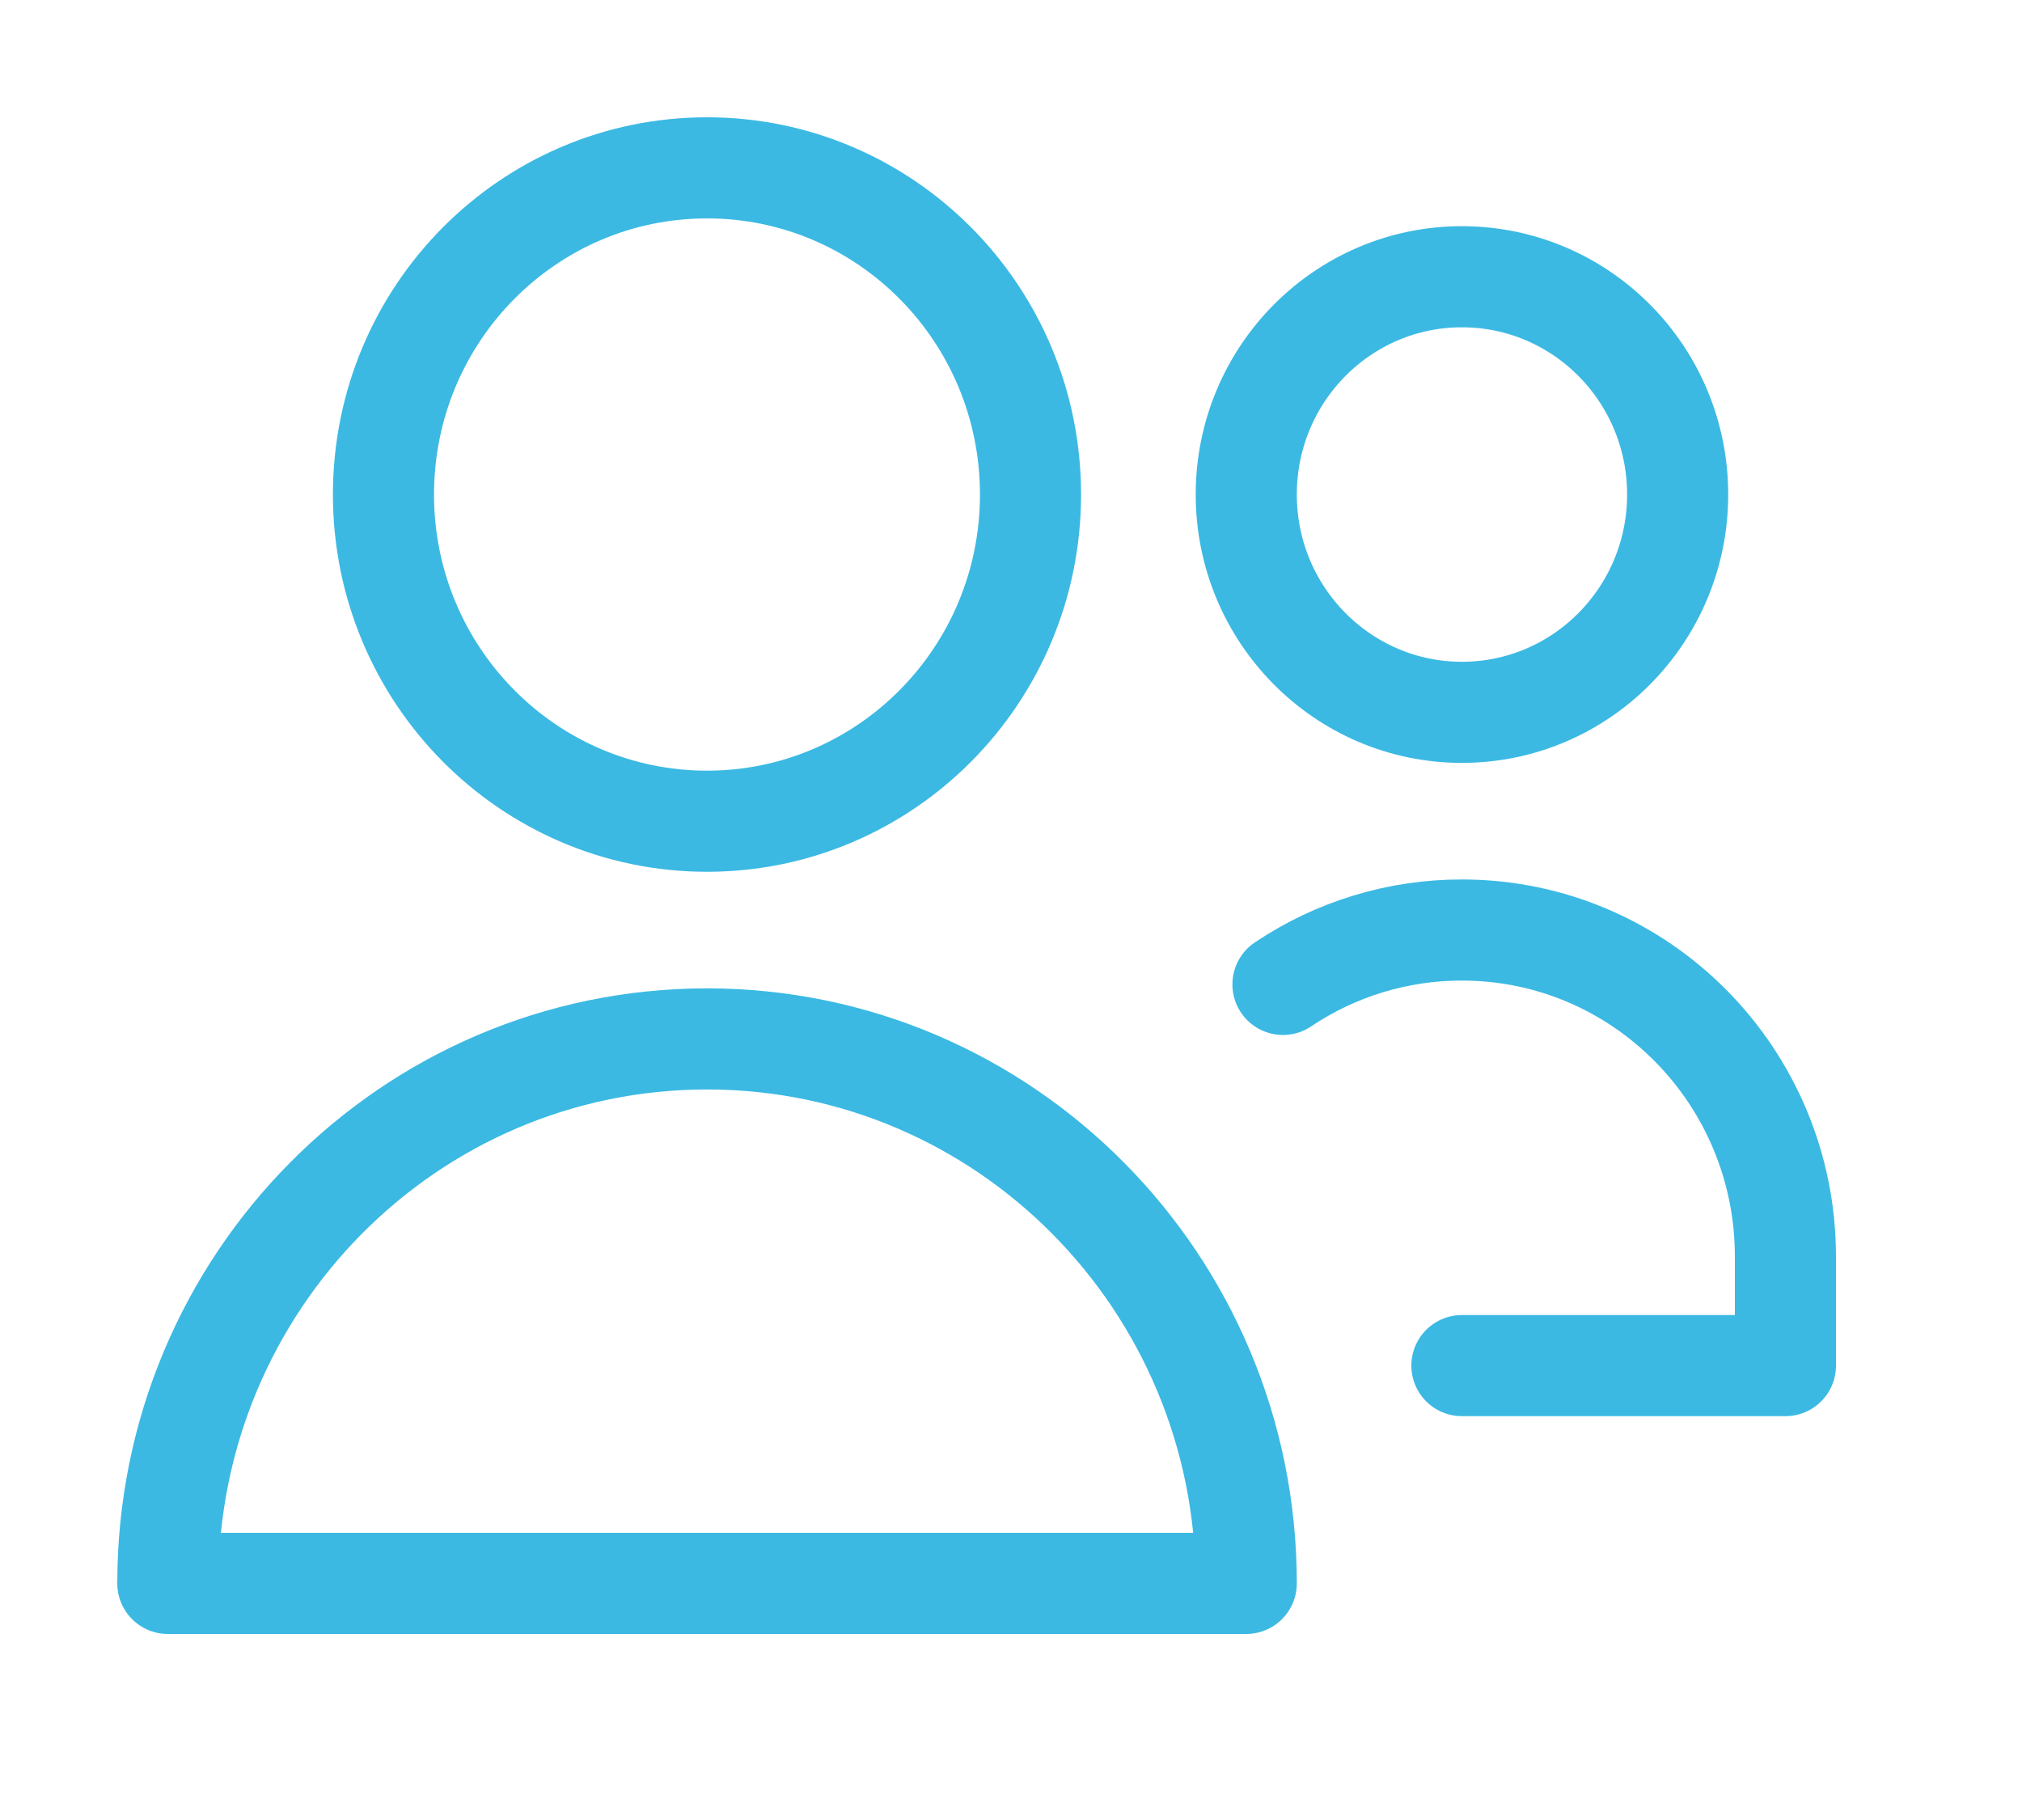 <?xml version="1.0" encoding="utf-8"?>
<svg width="20px" height="18px" viewBox="0 0 20 18" version="1.1" xmlns:xlink="http://www.w3.org/1999/xlink" xmlns="http://www.w3.org/2000/svg">
  <desc>Created with Lunacy</desc>
  <g id="multiple" transform="translate(1.66 1.66)">
    <path d="M3.2 6.462C4.967 6.462 6.4 5.015 6.4 3.231C6.4 1.446 4.967 0 3.2 0C1.433 0 0 1.446 0 3.231C0 5.015 1.433 6.462 3.2 6.462Z" transform="translate(2.133 0)" id="Oval" fill="none" stroke="#3BB9E3" stroke-width="1" stroke-linecap="round" stroke-linejoin="round" />
    <path d="M2.133 4.308C3.312 4.308 4.267 3.343 4.267 2.154C4.267 0.964 3.312 0 2.133 0C0.955 0 0 0.964 0 2.154C0 3.343 0.955 4.308 2.133 4.308Z" transform="translate(10.667 1.077)" id="Oval" fill="none" stroke="#3BB9E3" stroke-width="1" stroke-linecap="round" stroke-linejoin="round" />
    <path d="M5.333 0L5.333 0C2.388 1.913e-15 3.55271e-16 2.411 0 5.385L10.667 5.385C10.667 2.411 8.279 1.913e-15 5.333 1.913e-15L5.333 0Z" transform="translate(0 8.615)" id="Shape" fill="none" stroke="#3BB9E3" stroke-width="1" stroke-linecap="round" stroke-linejoin="round" />
    <path d="M0 0.538C0.524 0.186 1.14 -0.001 1.77 4.34598e-06L1.77 4.34598e-06C3.537 4.34598e-06 4.97 1.446 4.97 3.231L4.97 4.308L1.77 4.308" transform="translate(11.03 7.538)" id="Shape" fill="none" stroke="#3BB9E3" stroke-width="1" stroke-linecap="round" stroke-linejoin="round" />
  </g>
</svg>